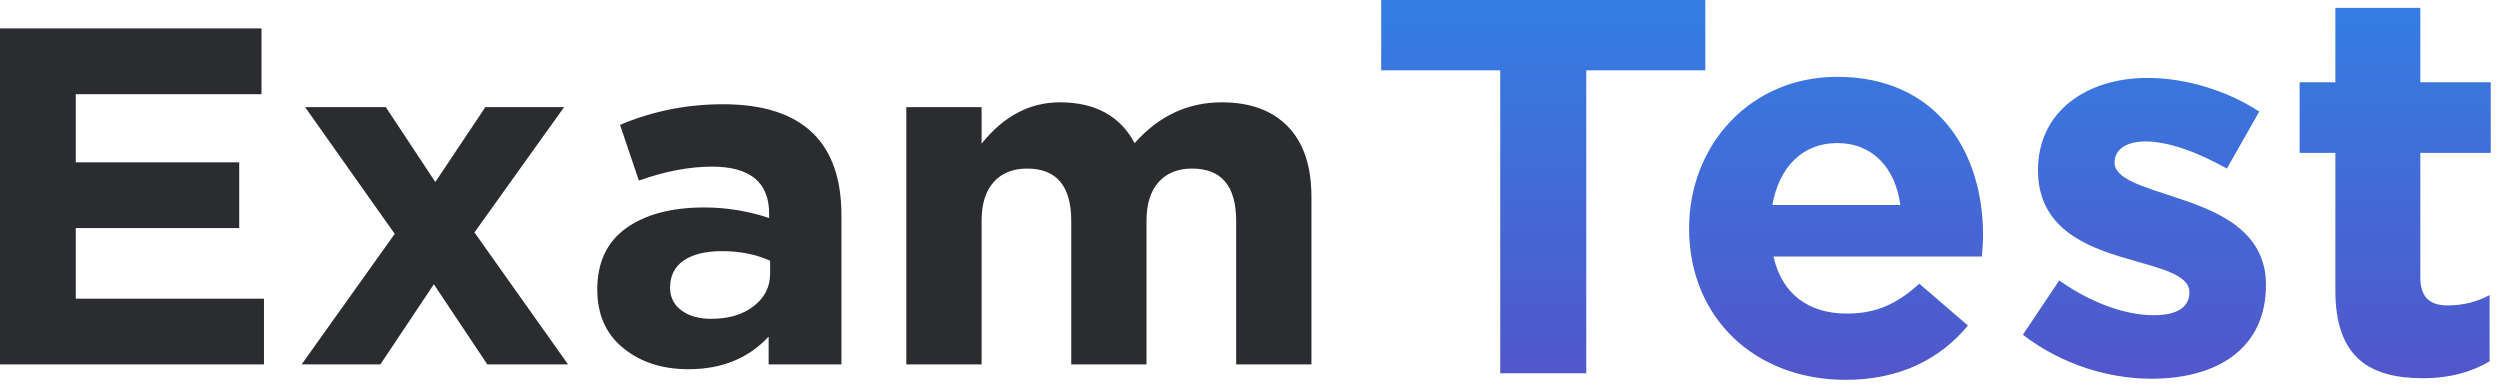 <svg width="169" height="26" viewBox="0 0 169 26" fill="none" xmlns="http://www.w3.org/2000/svg">
<path fill-rule="evenodd" clip-rule="evenodd" d="M0 24.635V1.92H17.677V6.366H5.122V10.973H16.171V15.419H5.122V20.189H17.844V24.635H0ZM20.389 24.635L26.683 15.809L20.623 7.242H26.08L29.428 12.304L32.81 7.242H38.133L32.073 15.711L38.401 24.635H32.944L29.328 19.216L25.712 24.635H20.389ZM46.536 24.959C44.773 24.959 43.305 24.484 42.134 23.532C40.962 22.58 40.376 21.26 40.376 19.573C40.376 17.734 41.029 16.349 42.334 15.419C43.64 14.489 45.398 14.024 47.608 14.024C49.103 14.024 50.565 14.262 51.993 14.738V14.446C51.993 12.326 50.71 11.265 48.143 11.265C46.603 11.265 44.952 11.579 43.188 12.207L41.916 8.442C44.103 7.512 46.425 7.047 48.88 7.047C51.58 7.047 53.6 7.696 54.939 8.994C56.234 10.249 56.881 12.098 56.881 14.543V24.635H51.96V22.753C50.598 24.224 48.79 24.959 46.536 24.959ZM48.076 21.552C49.259 21.552 50.219 21.266 50.955 20.692C51.692 20.119 52.06 19.389 52.06 18.502V17.626C51.1 17.193 50.018 16.977 48.813 16.977C47.697 16.977 46.832 17.188 46.218 17.61C45.604 18.031 45.297 18.642 45.297 19.443C45.297 20.092 45.554 20.606 46.067 20.984C46.581 21.363 47.25 21.552 48.076 21.552ZM61.267 24.635V7.242H66.356V9.708C67.851 7.847 69.614 6.917 71.646 6.917C74.034 6.917 75.719 7.837 76.701 9.675C78.33 7.837 80.294 6.917 82.593 6.917C84.513 6.917 86.003 7.463 87.063 8.556C88.123 9.648 88.653 11.233 88.653 13.31V24.635H83.564V14.932C83.564 12.574 82.571 11.395 80.585 11.395C79.624 11.395 78.871 11.698 78.325 12.304C77.778 12.91 77.504 13.786 77.504 14.932V24.635H72.416V14.932C72.416 12.574 71.422 11.395 69.436 11.395C68.476 11.395 67.723 11.698 67.176 12.304C66.629 12.91 66.356 13.786 66.356 14.932V24.635H61.267Z" fill="#2B2C30"/>
<path d="M101.415 25.235H107.233V4.753H115.279V-0.459H93.368V4.753H101.415V25.235ZM124.761 25.676C128.425 25.676 131.145 24.281 133.034 22.005L129.747 19.179C128.161 20.61 126.763 21.198 124.836 21.198C122.267 21.198 120.454 19.876 119.887 17.344H133.978C134.016 16.83 134.054 16.316 134.054 15.875C134.054 10.296 130.956 5.194 124.194 5.194C118.301 5.194 114.183 9.819 114.183 15.435C114.183 21.528 118.678 25.676 124.761 25.676ZM119.812 13.857C120.265 11.324 121.814 9.672 124.194 9.672C126.612 9.672 128.123 11.361 128.463 13.857H119.812ZM145.435 25.602C149.818 25.602 153.18 23.62 153.18 19.252C153.18 15.582 149.893 14.26 147.06 13.343C144.869 12.609 142.942 12.095 142.942 10.993C142.942 10.149 143.66 9.562 145.058 9.562C146.531 9.562 148.533 10.259 150.535 11.397L152.726 7.543C150.535 6.112 147.74 5.267 145.171 5.267C141.091 5.267 137.767 7.506 137.767 11.507C137.767 15.398 140.978 16.683 143.811 17.49C146.04 18.151 148.004 18.555 148.004 19.766C148.004 20.721 147.249 21.308 145.586 21.308C143.698 21.308 141.393 20.5 139.202 18.959L136.746 22.629C139.429 24.685 142.602 25.602 145.435 25.602ZM163.765 25.566C165.691 25.566 167.089 25.125 168.298 24.428V19.95C167.467 20.39 166.522 20.647 165.465 20.647C164.18 20.647 163.614 20.023 163.614 18.738V10.333H168.374V5.561H163.614V0.532H157.871V5.561H155.454V10.333H157.871V19.656C157.871 24.208 160.251 25.566 163.765 25.566Z" fill="url(#paint0_linear_2306_357)"/>
<defs>
<linearGradient id="paint0_linear_2306_357" x1="131.436" y1="-3.059" x2="131.436" y2="32.118" gradientUnits="userSpaceOnUse">
<stop stop-color="#3083E7"/>
<stop offset="1" stop-color="#594CC3"/>
</linearGradient>
</defs>
</svg>
